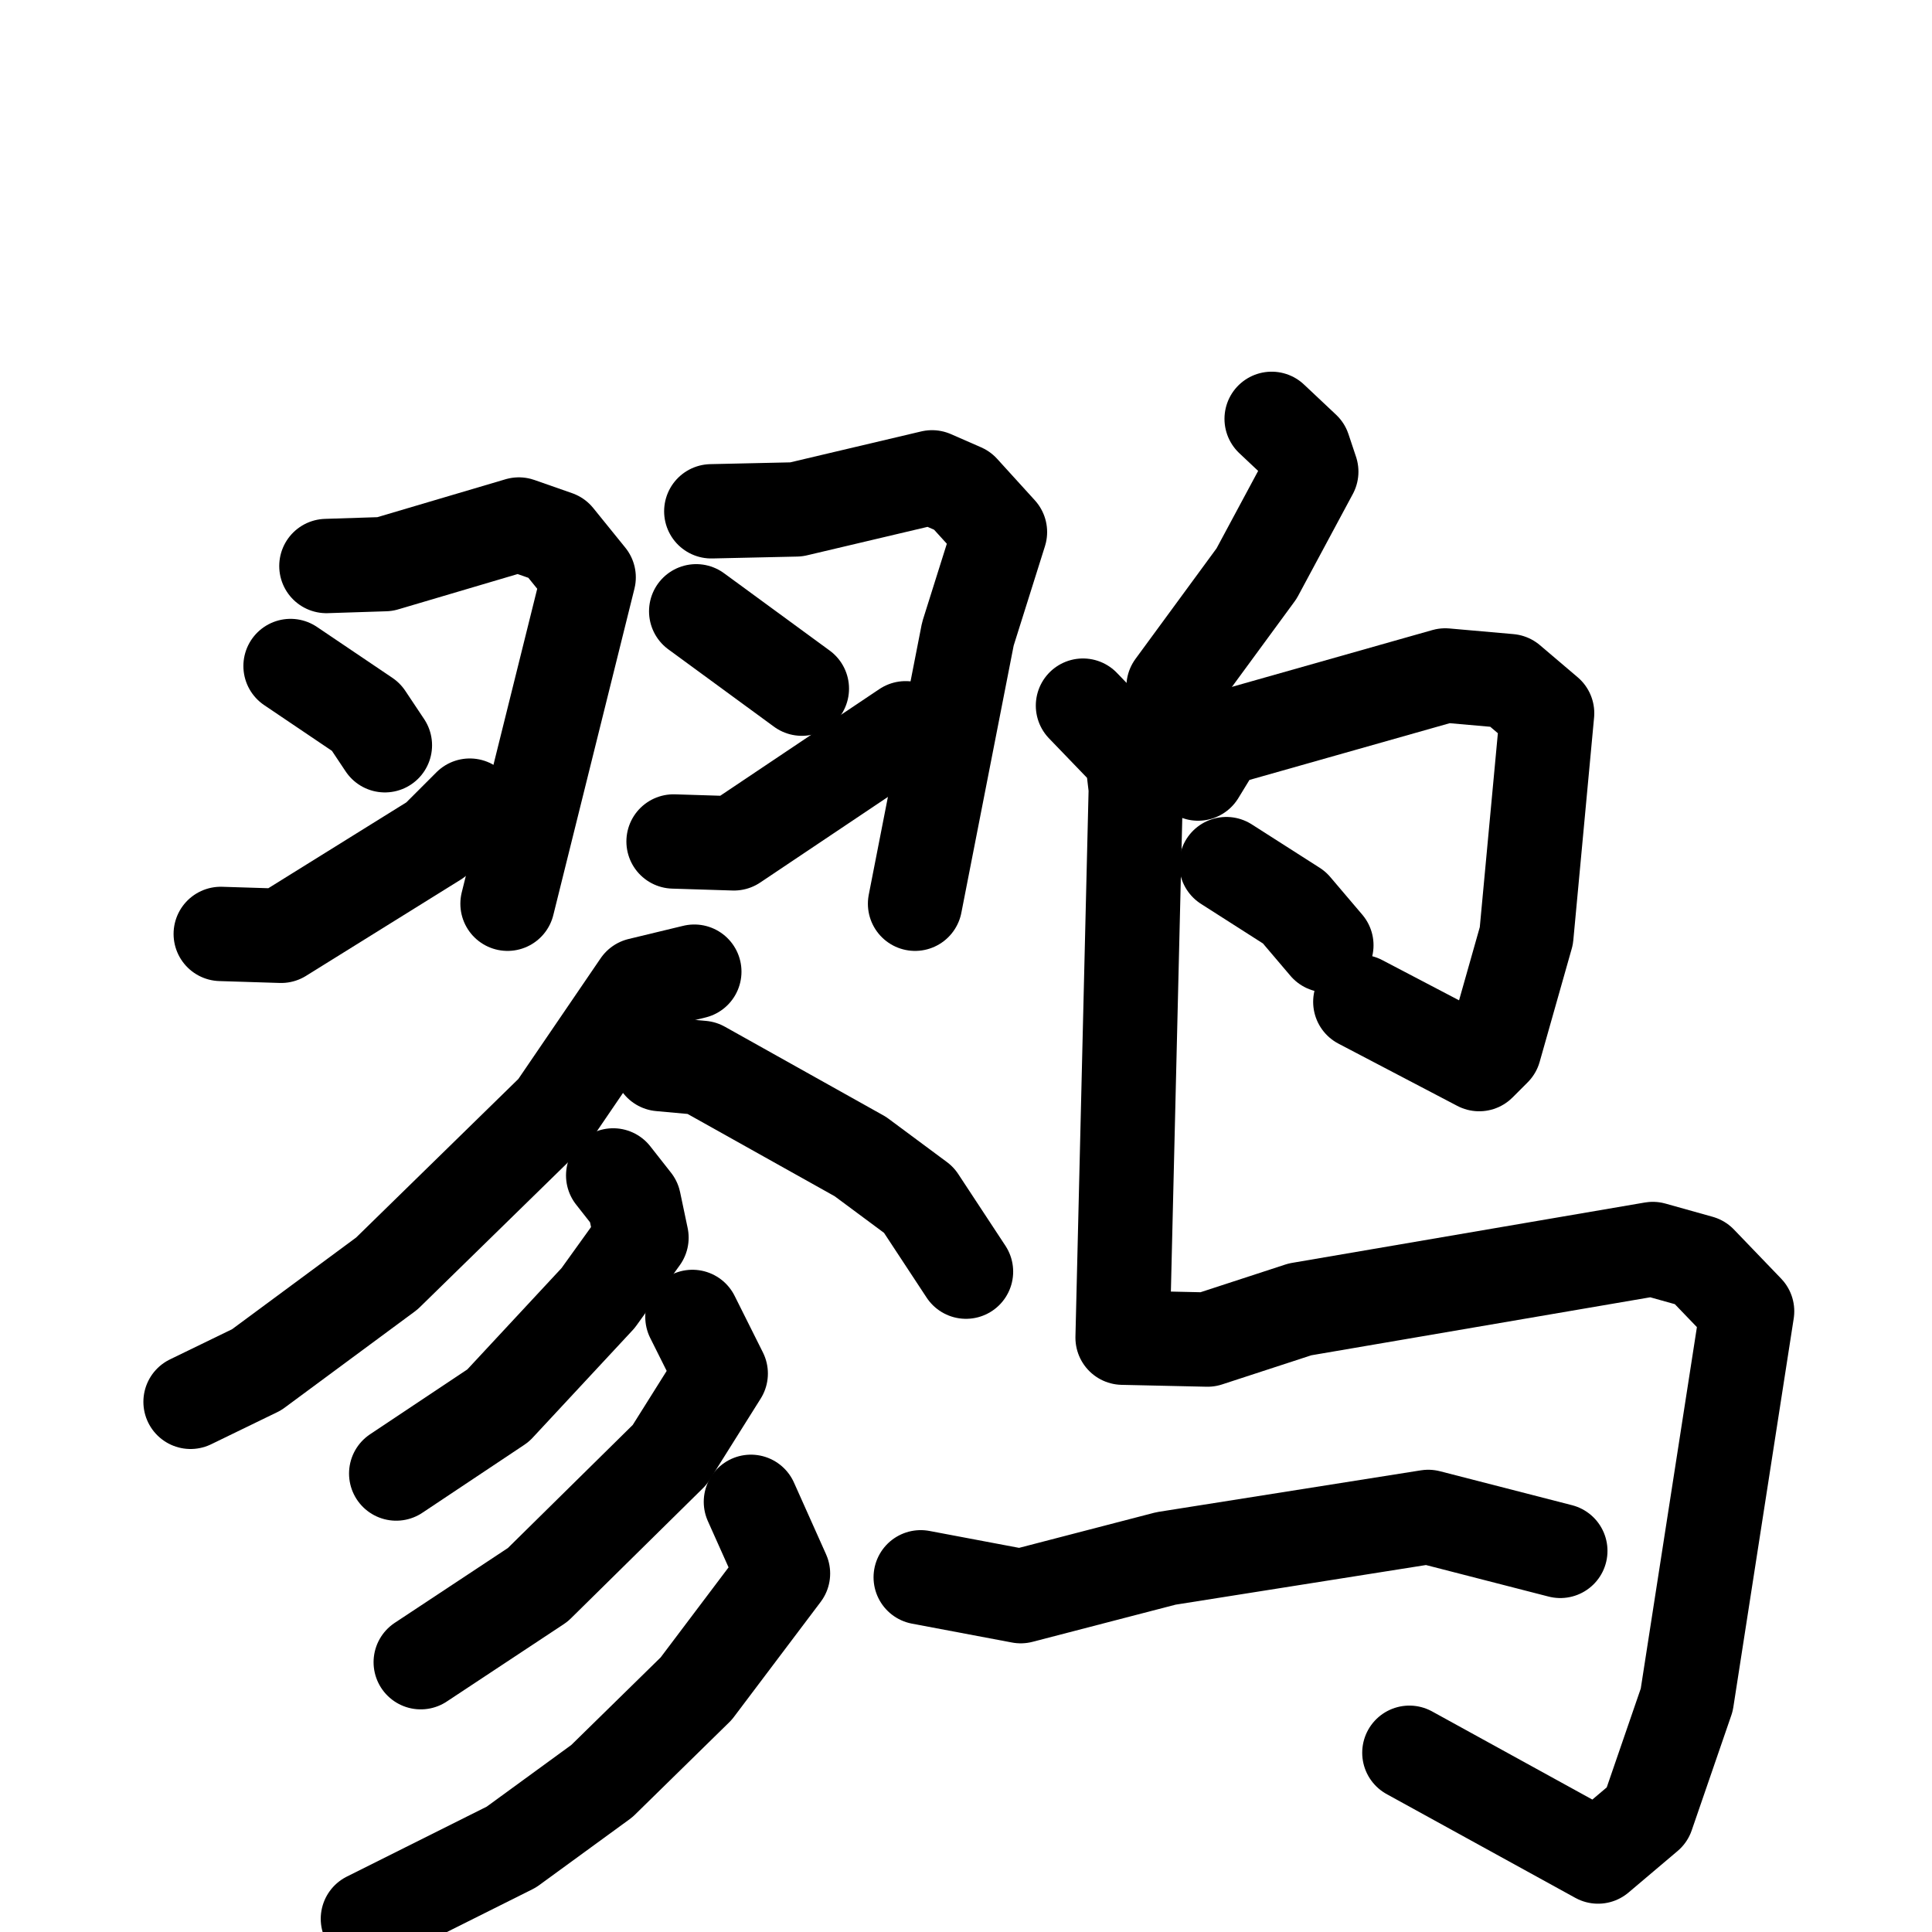 <svg xmlns="http://www.w3.org/2000/svg" viewBox="0 0 1024 1024">
  <g style="fill:none;stroke:#000000;stroke-width:50;stroke-linecap:round;stroke-linejoin:round;" transform="scale(1, 1) translate(0, 0)">
    <path d="M 173.0,300.0 L 204.0,299.0 L 275.0,278.0 L 295.0,285.0 L 312.0,306.0 L 269.0,479.0"/>
    <path d="M 154.0,353.0 L 194.0,380.0 L 204.0,395.0"/>
    <path d="M 117.0,495.0 L 149.0,496.0 L 231.0,445.0 L 249.0,427.0"/>
    <path d="M 377.0,271.0 L 422.0,270.0 L 494.0,253.0 L 510.0,260.0 L 530.0,282.0 L 513.0,336.0 L 485.0,479.0"/>
    <path d="M 369.0,324.0 L 425.0,365.0"/>
    <path d="M 357.0,446.0 L 389.0,447.0 L 480.0,386.0"/>
    <path d="M 368.0,515.0 L 339.0,522.0 L 294.0,588.0 L 205.0,675.0 L 136.0,726.0 L 101.0,743.0"/>
    <path d="M 350.0,564.0 L 372.0,566.0 L 456.0,613.0 L 487.0,636.0 L 512.0,674.0"/>
    <path d="M 325.0,623.0 L 336.0,637.0 L 340.0,656.0 L 317.0,688.0 L 264.0,745.0 L 210.0,781.0"/>
    <path d="M 367.0,698.0 L 382.0,728.0 L 355.0,771.0 L 285.0,840.0 L 223.0,881.0"/>
    <path d="M 398.0,796.0 L 415.0,834.0 L 369.0,895.0 L 319.0,944.0 L 271.0,979.0 L 195.0,1017.0"/>
    <path d="M 674.0,222.0 L 691.0,238.0 L 695.0,250.0 L 666.0,304.0 L 622.0,364.0 L 625.0,370.0"/>
    <path d="M 635.0,410.0 L 646.0,392.0 L 766.0,358.0 L 800.0,361.0 L 820.0,378.0 L 809.0,496.0 L 792.0,556.0 L 784.0,564.0 L 721.0,531.0"/>
    <path d="M 650.0,458.0 L 686.0,481.0 L 703.0,501.0"/>
    <path d="M 574.0,374.0 L 600.0,401.0 L 602.0,418.0 L 595.0,709.0 L 640.0,710.0 L 689.0,694.0 L 876.0,662.0 L 901.0,669.0 L 926.0,695.0 L 894.0,901.0 L 873.0,962.0 L 847.0,984.0 L 747.0,929.0"/>
    <path d="M 488.0,836.0 L 541.0,846.0 L 618.0,826.0 L 757.0,804.0 L 827.0,822.0"/>
  </g>
</svg>
